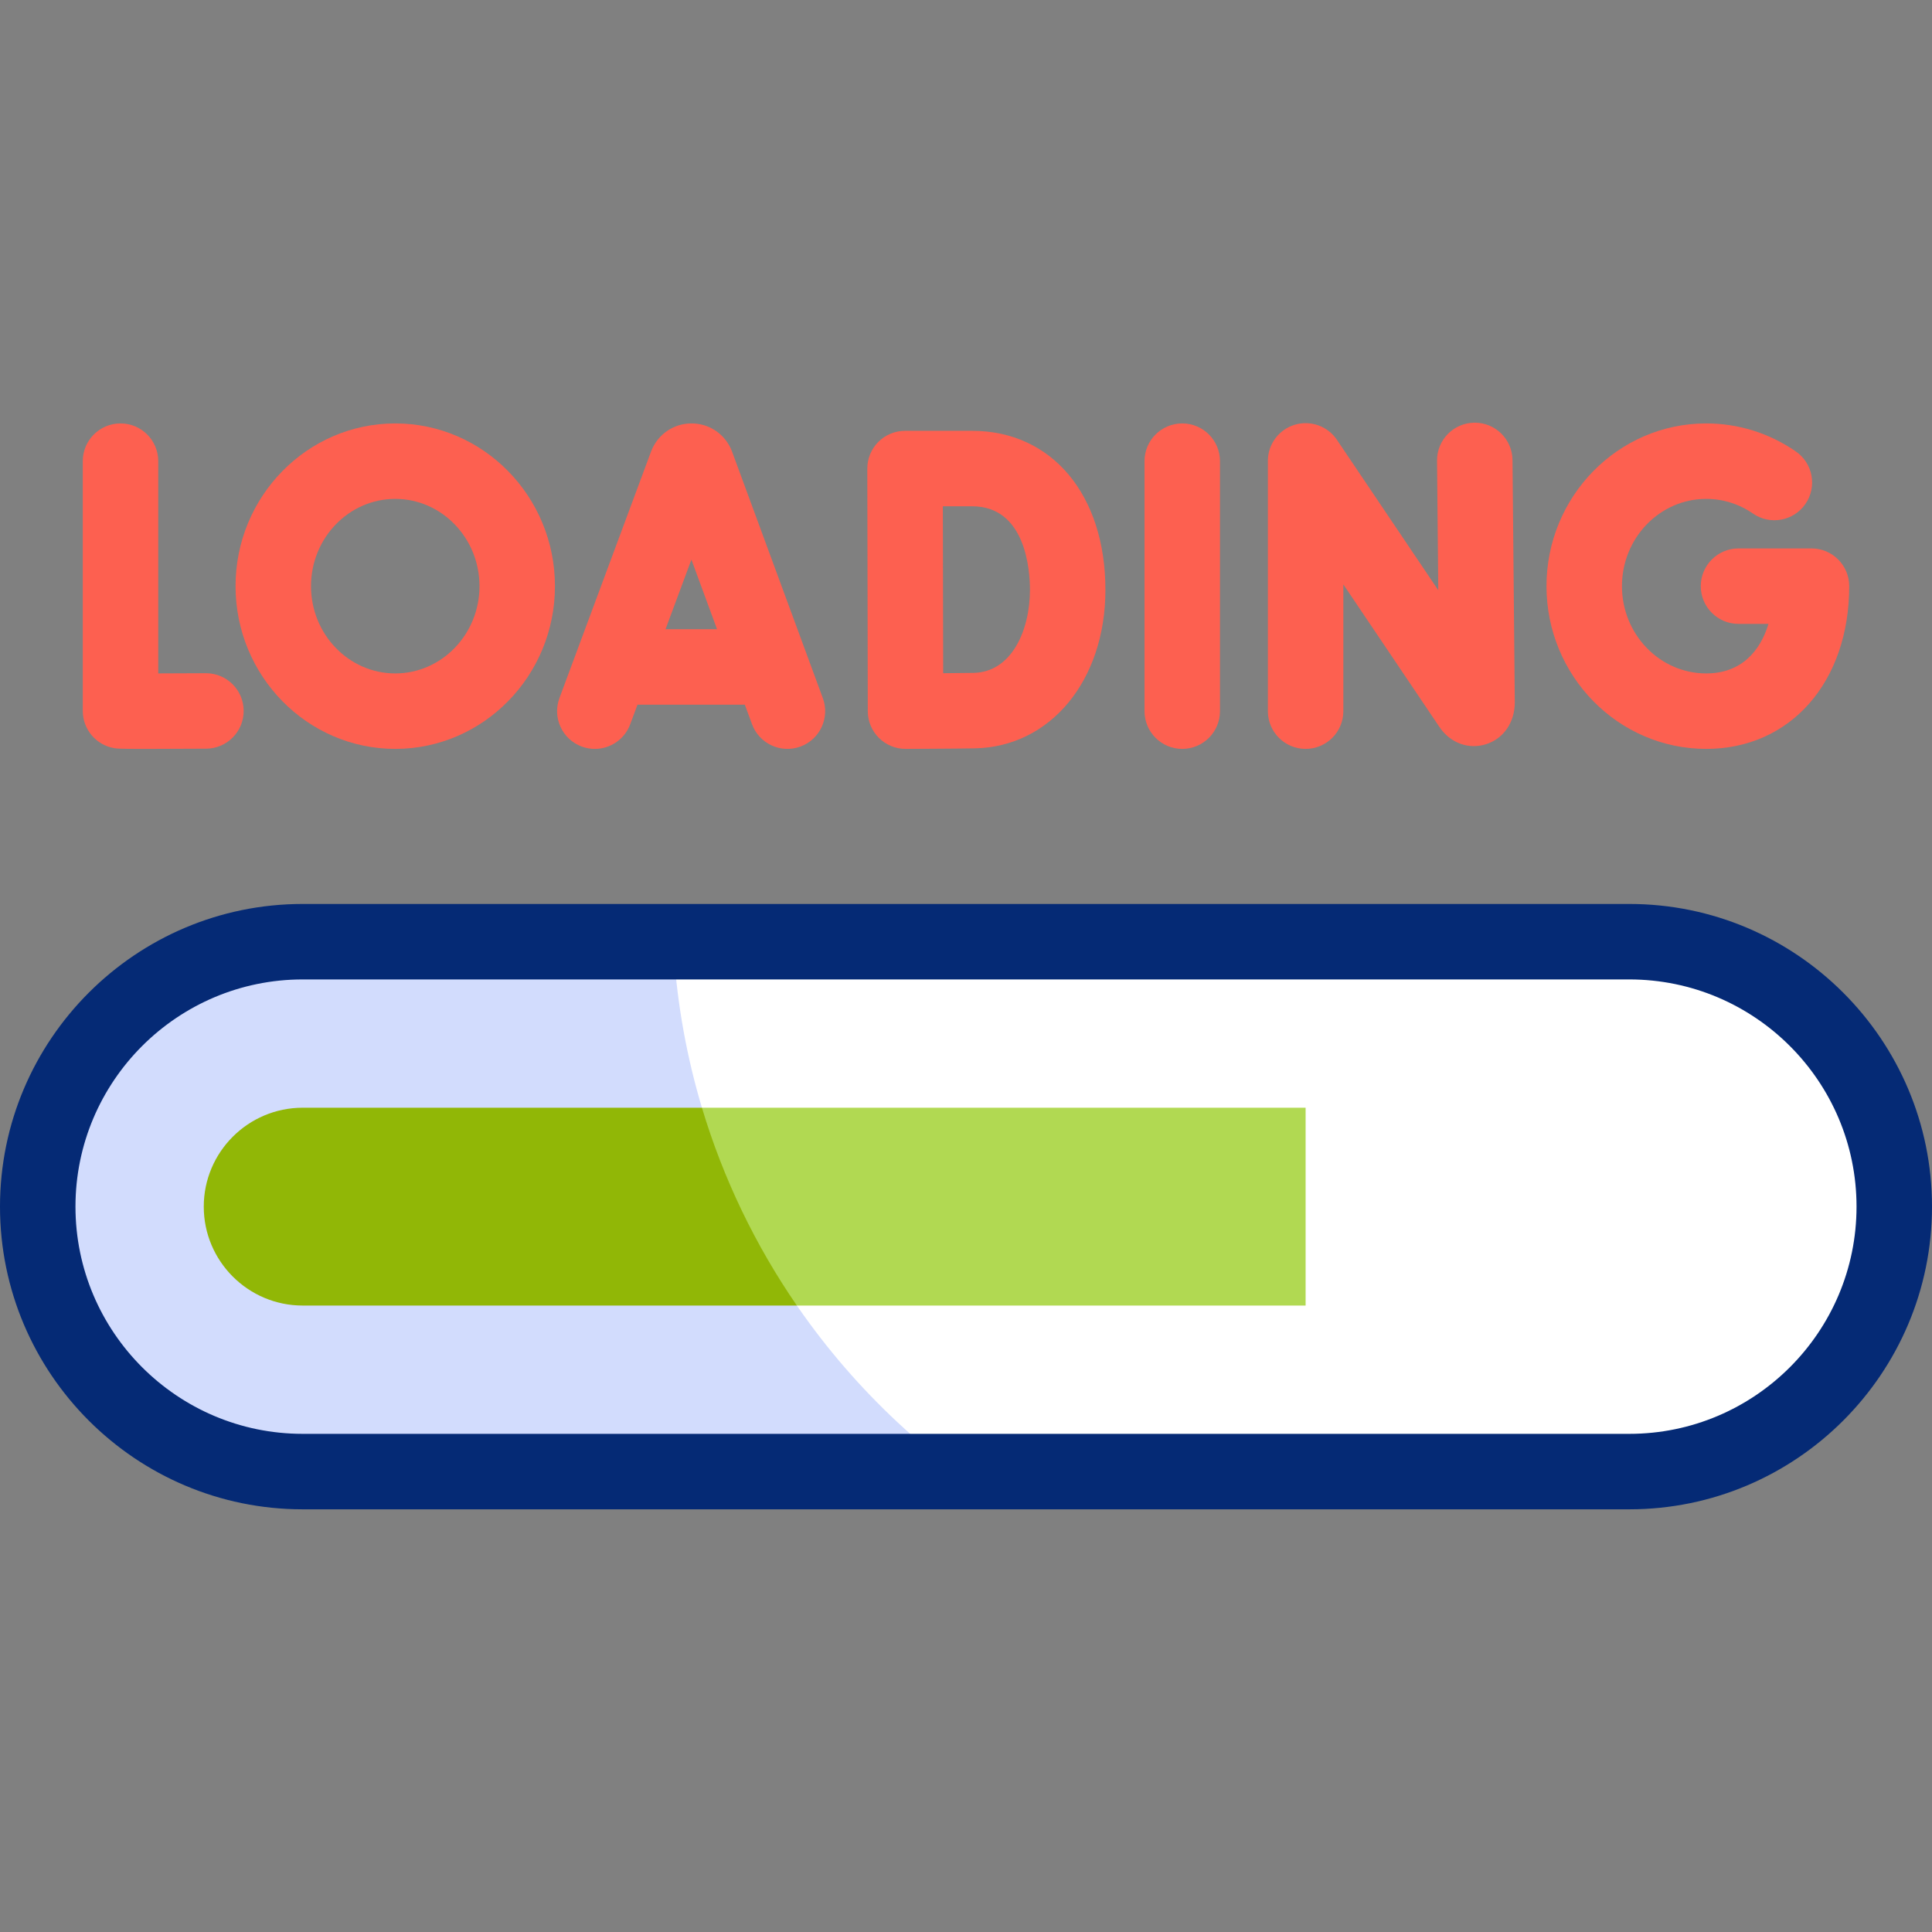 <?xml version="1.0" encoding="iso-8859-1"?>
<!-- Generator: Adobe Illustrator 27.5.0, SVG Export Plug-In . SVG Version: 6.00 Build 0)  -->
<svg version="1.1" id="Layer_1" xmlns="http://www.w3.org/2000/svg" xmlns:xlink="http://www.w3.org/1999/xlink" x="0px" y="0px"
	 viewBox="0 0 512 512" style="enable-background:new 0 0 512 512;" xml:space="preserve">
<rect x="0" y="0" width="512" height="512" fill="#808080" stroke="none"/>
<g>
	<g>
		<path style="fill:#FFFFFF;" d="M431.787,389.984H80.213C41.435,389.984,10,358.549,10,319.772v0
			c0-38.777,31.435-70.213,70.213-70.213h351.575c38.777,0,70.213,31.435,70.213,70.213v0
			C502,358.549,470.565,389.984,431.787,389.984z"/>
		<path style="fill:#D2DCFD;" d="M178.406,249.559H80.213C41.435,249.559,10,280.994,10,319.772v0
			c0,38.777,31.435,70.213,70.213,70.213h173.243C210.223,357.587,181.418,306.99,178.406,249.559z"/>
		<path style="fill:#B1D952;" d="M176.319,314.24c-14.454,0-11.731,10.894,2.723,10.894l32.135,20.851H346v-52.425H186.021
			L176.319,314.24z"/>
		<path style="fill:#91B706;" d="M186.021,293.559H80.213C65.759,293.559,54,305.318,54,319.772
			c0,14.454,11.759,26.213,26.213,26.213h130.965C200.24,330.104,191.683,312.457,186.021,293.559z"/>
	</g>
	<g>
		<g>
			<path style="fill:#FD6050;" d="M194.006,119.687c-0.033-0.091-0.068-0.181-0.104-0.271c-1.757-4.377-5.931-7.204-10.635-7.204
				h-0.012c-4.709,0.005-8.882,2.841-10.632,7.227c-0.03,0.074-0.058,0.148-0.086,0.223l-24.275,65.319
				c-1.924,5.177,0.713,10.933,5.89,12.857c1.148,0.427,2.325,0.629,3.482,0.629c4.06,0,7.878-2.491,9.375-6.52l1.932-5.197h28.448
				l1.904,5.169c1.909,5.183,7.656,7.838,12.839,5.928c5.183-1.908,7.837-7.657,5.928-12.839L194.006,119.687z M176.374,166.75
				l6.856-18.449l6.794,18.449H176.374z"/>
			<path style="fill:#FD6050;" d="M390.832,112.016c-0.032,0-0.064,0-0.096,0c-5.523,0.052-9.958,4.571-9.905,10.094l0.324,34.304
				l-26.861-39.862c-2.457-3.646-7.009-5.261-11.214-3.975c-4.206,1.285-7.079,5.166-7.079,9.563v66.324c0,5.523,4.477,10,10,10
				s10-4.477,10-10v-33.589l25.469,37.796c2.834,4.195,7.643,5.996,12.248,4.585c4.689-1.436,7.719-5.766,7.718-11.126
				l-0.606-64.209C400.777,116.431,396.311,112.016,390.832,112.016z"/>
			<path style="fill:#FD6050;" d="M54.577,178.408h-0.059c-4.27,0.024-8.766,0.043-12.581,0.051v-56.247c0-5.523-4.477-10-10-10
				s-10,4.477-10,10v66.196c0,4.855,3.488,9.009,8.27,9.849c0.741,0.13,1.208,0.213,8.418,0.213c3.49,0,8.562-0.02,16.006-0.062
				c5.523-0.032,9.974-4.535,9.943-10.057C64.544,182.848,60.073,178.408,54.577,178.408z"/>
			<path style="fill:#FD6050;" d="M257.613,114.171h-17.768c-2.656,0-5.202,1.056-7.078,2.936c-1.876,1.879-2.927,4.428-2.922,7.084
				l0.127,64.292c0.005,2.655,1.066,5.2,2.95,7.072c1.874,1.863,4.409,2.908,7.05,2.908h0.039
				c0.538-0.002,13.223-0.052,18.301-0.143c20.069-0.359,34.635-18.024,34.635-42.003
				C292.947,131.109,278.748,114.171,257.613,114.171z M257.954,178.324c-1.885,0.034-4.939,0.063-8.001,0.084l-0.087-44.237h7.748
				c14.229,0,15.334,16.951,15.334,22.146C272.947,166.787,268.255,178.14,257.954,178.324z"/>
			<path style="fill:#FD6050;" d="M480.062,145.338h-19.339c-5.523,0-10,4.477-10,10s4.477,10,10,10h7.944
				c-2.226,7.312-7.299,13.126-16.508,13.126c-12.31,0-22.324-10.375-22.324-23.126s10.015-23.126,22.324-23.126
				c4.434,0,8.715,1.341,12.38,3.879c4.541,3.143,10.771,2.012,13.914-2.529c3.144-4.541,2.012-10.77-2.529-13.914
				c-7.025-4.864-15.243-7.436-23.765-7.436c-23.338,0-42.324,19.346-42.324,43.126s18.986,43.126,42.324,43.126
				c22.317,0,37.903-17.734,37.903-43.126C490.062,149.815,485.585,145.338,480.062,145.338z"/>
			<path style="fill:#FD6050;" d="M104.746,112.212c-23.337,0-42.324,19.346-42.324,43.126s18.986,43.126,42.324,43.126
				s42.324-19.346,42.324-43.126S128.083,112.212,104.746,112.212z M104.746,178.464c-12.31,0-22.324-10.375-22.324-23.126
				s10.014-23.126,22.324-23.126s22.324,10.375,22.324,23.126S117.055,178.464,104.746,178.464z"/>
			<path style="fill:#FD6050;" d="M313.307,112.212c-5.523,0-10,4.477-10,10v66.252c0,5.523,4.477,10,10,10s10-4.477,10-10v-66.252
				C323.307,116.689,318.83,112.212,313.307,112.212z"/>
		</g>
		<g>
			<path style="fill:#052A75;" d="M431.787,399.984H80.213C35.983,399.984,0,364.001,0,319.772
				c0-44.229,35.983-80.213,80.213-80.213h351.574c44.229,0,80.213,35.983,80.213,80.212S476.017,399.984,431.787,399.984z
				 M80.213,259.559C47.011,259.559,20,286.57,20,319.771c0,33.202,27.011,60.213,60.213,60.213h351.574
				c33.202,0,60.213-27.011,60.213-60.212c0-33.202-27.011-60.213-60.213-60.213H80.213z"/>
		</g>
	</g>
</g>
<g>
</g>
<g>
</g>
<g>
</g>
<g>
</g>
<g>
</g>
<g>
</g>
<g>
</g>
<g>
</g>
<g>
</g>
<g>
</g>
<g>
</g>
<g>
</g>
<g>
</g>
<g>
</g>
<g>
</g>
</svg>
